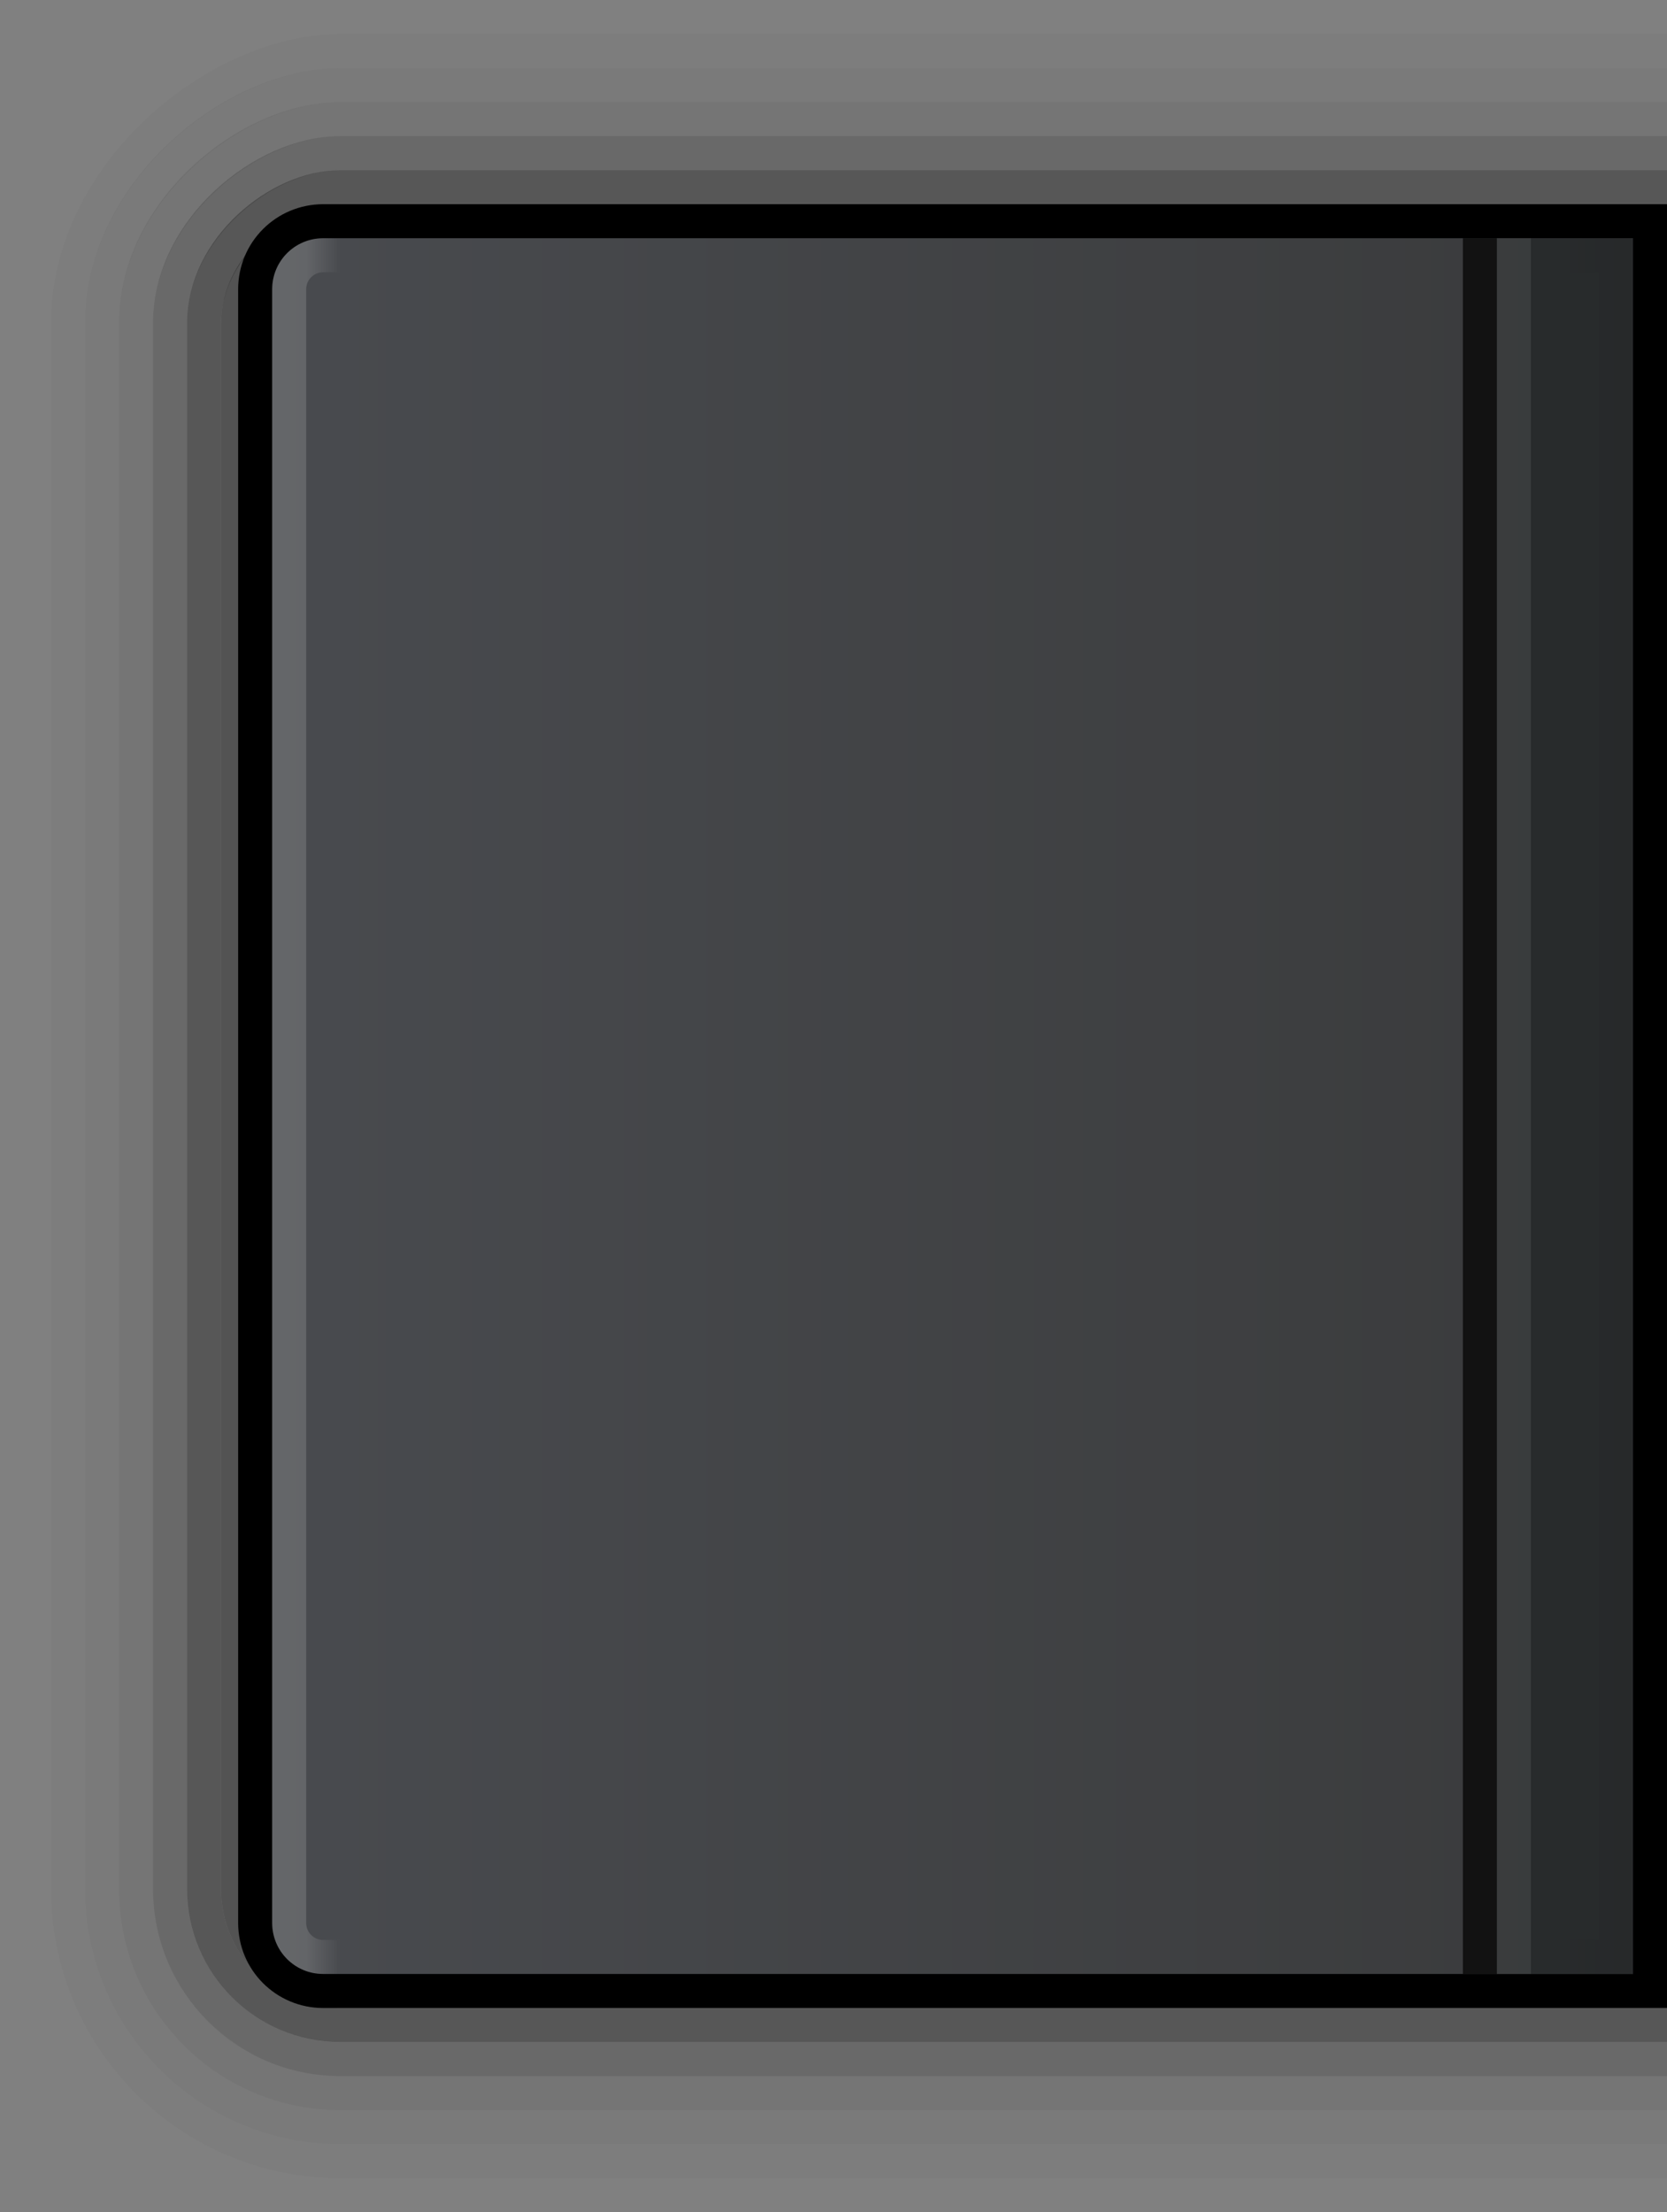<svg xmlns="http://www.w3.org/2000/svg" xmlns:xlink="http://www.w3.org/1999/xlink" width="49" height="65" viewBox="0 0 49 65"><rect x="0" y="0" width="49" height="65" fill="#808080" stroke="none"/><defs><linearGradient xlink:href="#a" id="d" gradientUnits="userSpaceOnUse" gradientTransform="matrix(.993 0 0 .683 -120.724 -146.467)" x1="683" y1="38" x2="683" y2="98"/><linearGradient id="a"><stop offset="0" stop-color="#494b4f"/><stop offset="1" stop-color="#393a3b"/></linearGradient><linearGradient xlink:href="#b" id="f" x1="683.502" y1="40.231" x2="683.502" y2="41.692" gradientUnits="userSpaceOnUse" gradientTransform="matrix(.996 0 0 .684 -123.087 -146.526)"/><linearGradient id="b"><stop offset="0" stop-color="#fff"/><stop offset="1" stop-color="#fff" stop-opacity="0"/></linearGradient><linearGradient xlink:href="#c" id="e" gradientUnits="userSpaceOnUse" gradientTransform="matrix(0 .996 .684 0 53.474 -123.087)" x1="683.502" y1="40.231" x2="683.502" y2="41.692"/><linearGradient id="c"><stop offset="0"/><stop offset="1" stop-opacity="0"/></linearGradient></defs><g transform="rotate(90 219.43 -25.57)" opacity=".7" fill="none" stroke="#000" stroke-linejoin="round"><rect rx="4" ry="4" y="122.862" x="250.5" height="65" width="54" opacity=".45"/><rect rx="5" ry="5" y="121.862" x="249.5" height="67" width="56" opacity=".25"/><rect rx="6" ry="6" y="120.862" x="248.5" height="69" width="58" opacity=".125"/><rect rx="7" ry="7" y="119.862" x="247.5" height="71" width="60" opacity=".062"/><rect rx="8" ry="8" y="118.862" x="246.5" height="73" width="62" opacity=".03"/><rect rx="3" ry="3" y="123.362" x="251.5" height="63.5" width="52" opacity=".5"/></g><g transform="matrix(-1 0 0 1 128 -409)"><path d="M417.5-120.5h48c1.108 0 2 .892 2 2v39h-52v-39c0-1.108.892-2 2-2z" transform="rotate(90)" fill="url(#d)" stroke="#000"/><path d="M80.5 416.5v49.998h38c.554 0 1-.444 1-.996v-48.006a.996.996 0 0 0-1-.996z" opacity=".07" fill="none" stroke="url(#e)"/><path d="M84 467h-4v-51h4z" opacity=".7" fill="#212425"/><rect transform="rotate(90)" width="50.998" height="1" x="416" y="-85" rx="0" opacity=".7"/><path opacity=".08" fill="#fff" d="M84 416v50.998h-1V416z"/><path d="M417.5-119.5h48c.554 0 1 .446 1 1v37c0 .554-.446 1-1 1h-48c-.554 0-1-.446-1-1v-37c0-.554.446-1 1-1z" transform="rotate(90)" opacity=".15" fill="none" stroke="url(#f)" stroke-linejoin="round"/></g></svg>